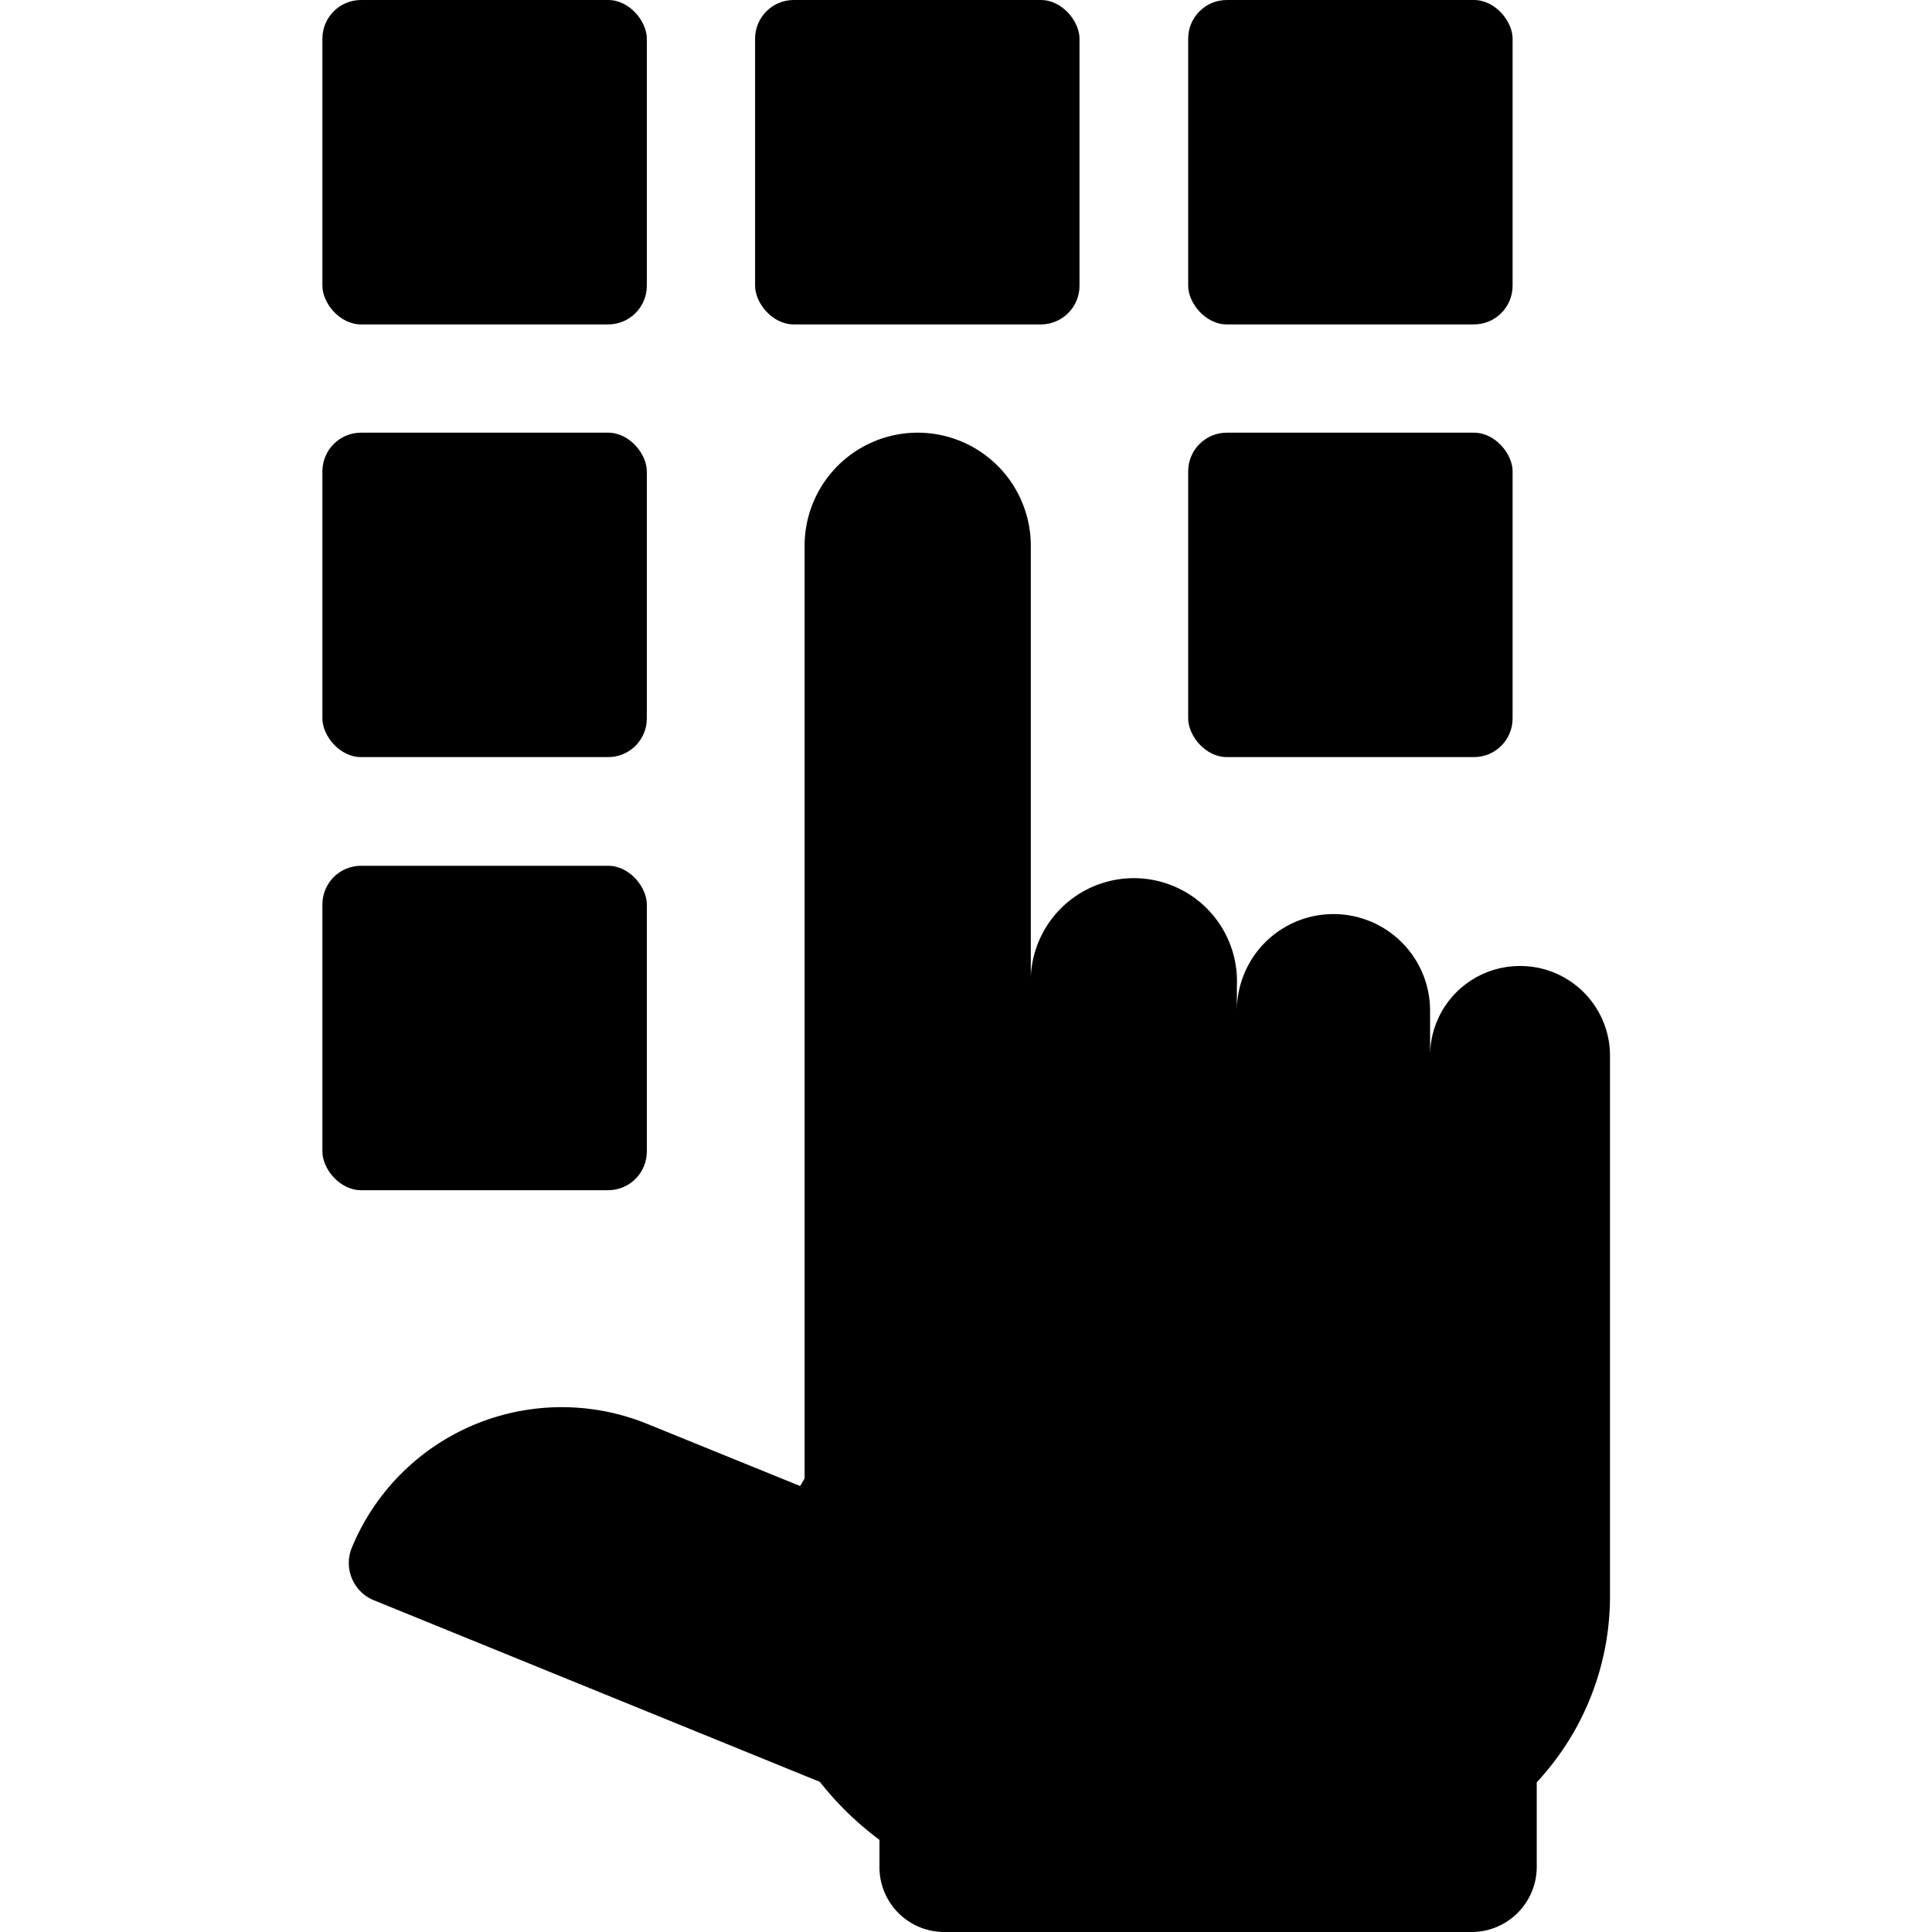 <svg id="icon" xmlns="http://www.w3.org/2000/svg" viewBox="0 0 48 48"><rect x="8.01" width="8.06" height="8.06" rx="0.96"/><rect x="18.76" width="8.06" height="8.06" rx="0.96"/><rect x="29.52" width="8.06" height="8.06" rx="0.96"/><rect x="8.01" y="10.75" width="8.06" height="8.06" rx="0.96"/><rect x="29.52" y="10.75" width="8.06" height="8.06" rx="0.96"/><rect x="8.01" y="21.51" width="8.06" height="8.06" rx="0.96"/><path d="M37.76,24a2.23,2.23,0,0,0-2.23,2.23V25.11a2.4,2.4,0,0,0-4.8,0v-.62a2.56,2.56,0,0,0-5.12-.22V13.56a2.81,2.81,0,1,0-5.62,0V36.73l-.11.19-3.79-1.54a5.64,5.64,0,0,0-7.36,3.1,1,1,0,0,0,.54,1.27l11.1,4.52a7.77,7.77,0,0,0,1.48,1.44v.67A1.61,1.61,0,0,0,23.47,48H36.56a1.62,1.62,0,0,0,1.62-1.62v-2s0-.07,0-.1A6.78,6.78,0,0,0,40,39.63V26.23A2.23,2.23,0,0,0,37.76,24Z"/></svg>